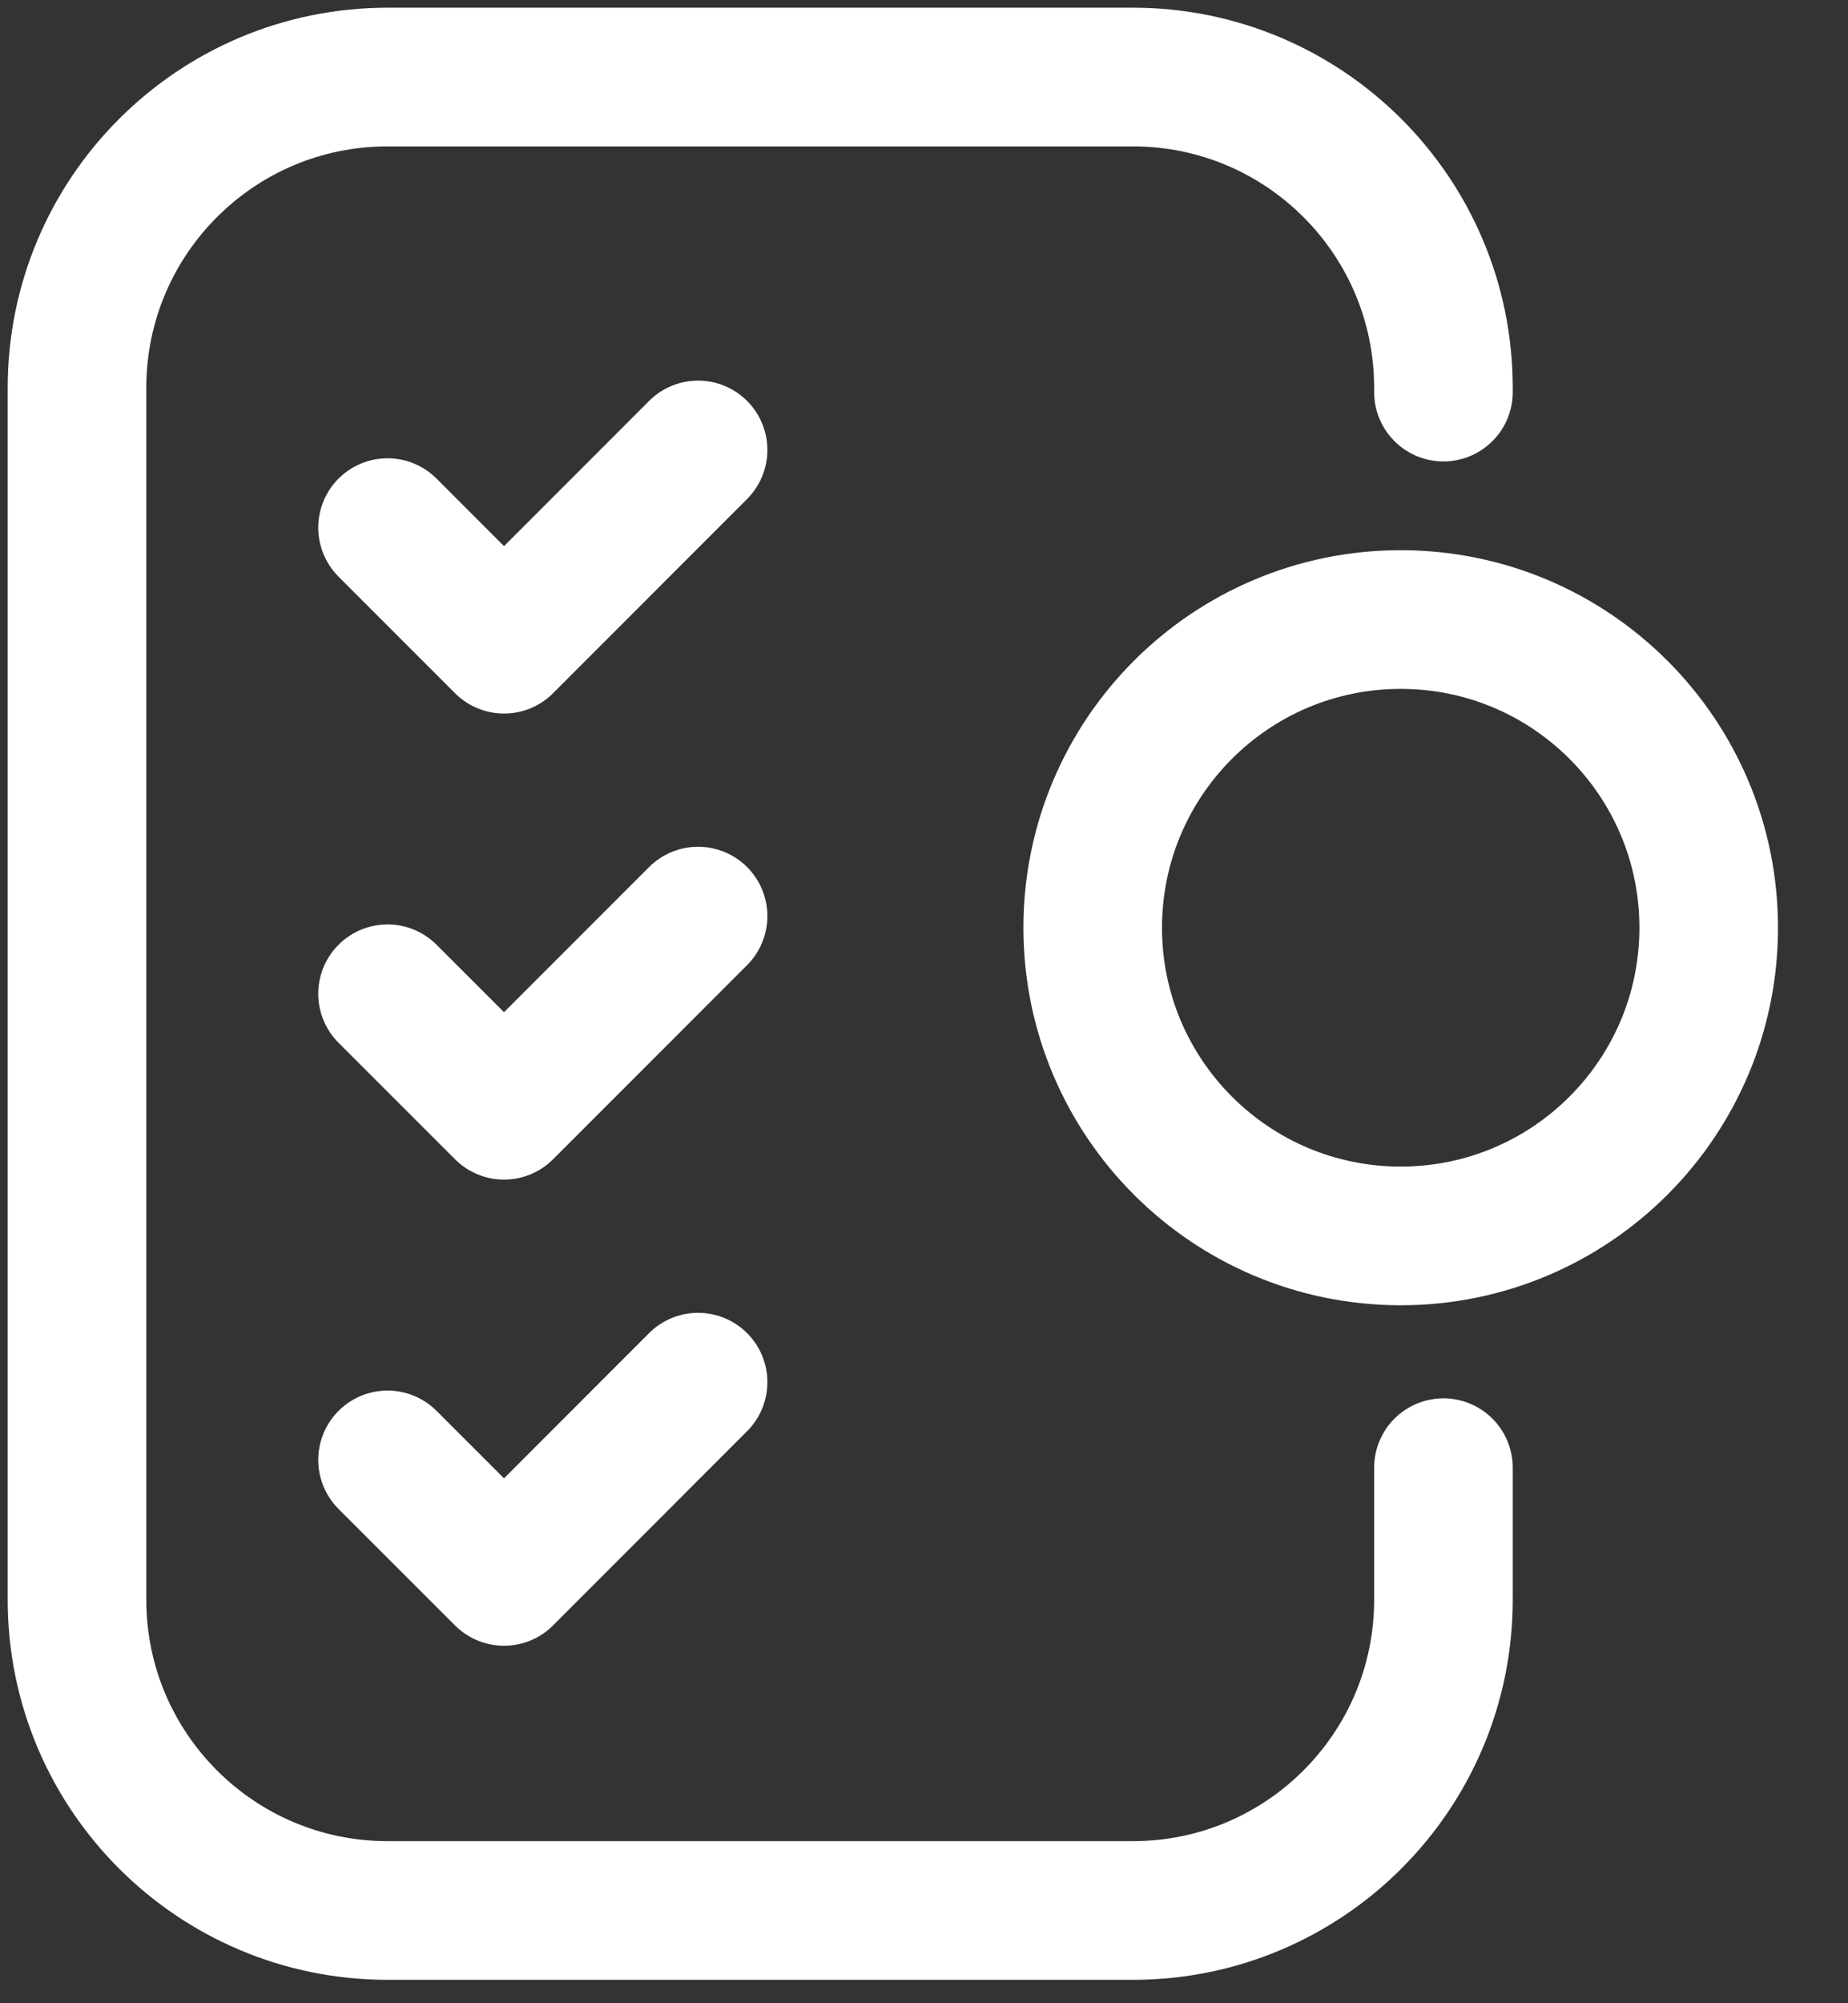 <svg width="24" height="26" viewBox="0 0 24 26" fill="none" xmlns="http://www.w3.org/2000/svg">
<rect x="0" y="0" width="24" height="26" fill="#333333" stroke="none"/>
<g id="Group 427321046">
<path id="Vector" d="M18.746 19.049V20.763C18.746 22.99 16.94 24.796 14.713 24.796H5.033C2.806 24.796 1 22.99 1 20.763V5.033C1 2.806 2.806 1 5.033 1H14.713C16.94 1 18.746 2.806 18.746 5.033V5.089" stroke="white" stroke-width="1.8" stroke-miterlimit="10" stroke-linecap="round" stroke-linejoin="round"/>
<path id="Vector_2" d="M5.033 6.848L6.546 8.361L9.066 5.84M5.033 12.898L6.546 14.41L9.066 11.89M5.033 18.948L6.546 20.46L9.066 17.939" stroke="white" stroke-width="1.8" stroke-miterlimit="10" stroke-linecap="round" stroke-linejoin="round"/>
<path id="Vector_3" d="M18.191 16.041C20.4 16.041 22.191 14.25 22.191 12.041C22.191 9.832 20.4 8.041 18.191 8.041C15.982 8.041 14.191 9.832 14.191 12.041C14.191 14.25 15.982 16.041 18.191 16.041Z" stroke="white" stroke-width="1.8" stroke-miterlimit="10" stroke-linecap="round" stroke-linejoin="round"/>
</g>
</svg>
